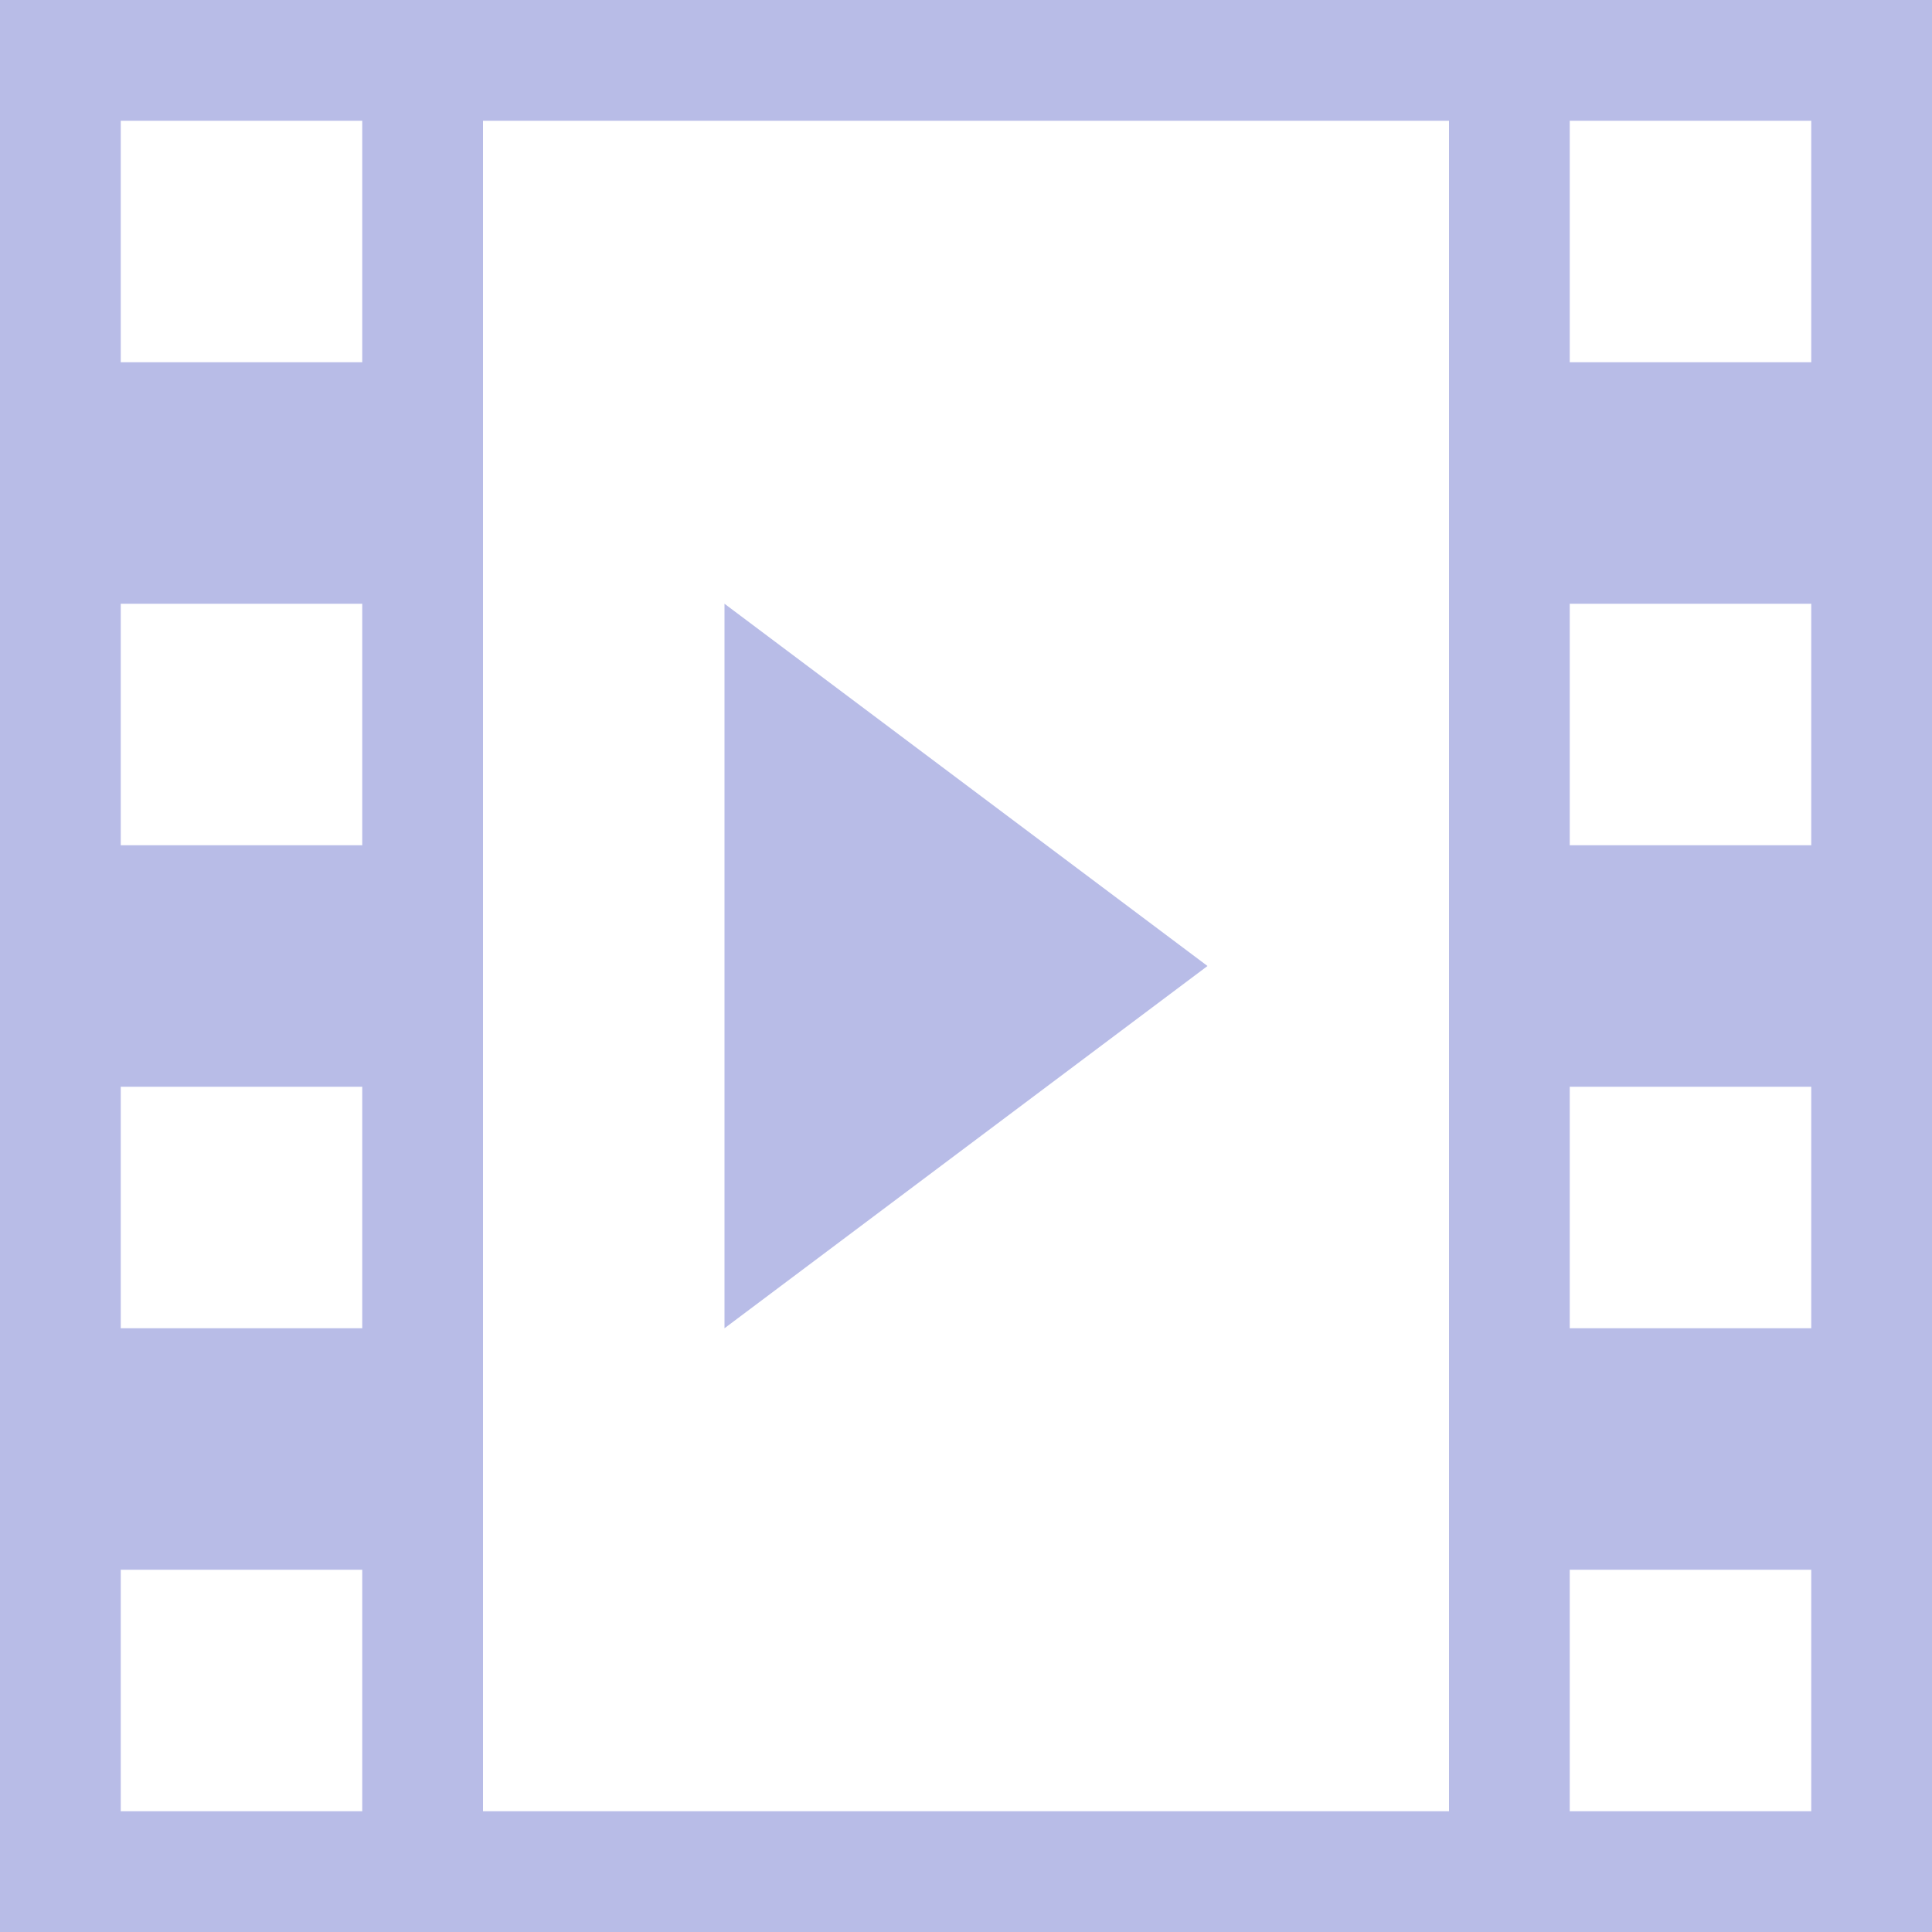 <!DOCTYPE svg PUBLIC "-//W3C//DTD SVG 1.1//EN" "http://www.w3.org/Graphics/SVG/1.1/DTD/svg11.dtd"><svg xmlns="http://www.w3.org/2000/svg" width="16" height="16" viewBox="0 0 16 16" preserveAspectRatio="xMinYMid meet" overflow="visible"><path d="M0 0v16h16V0H0zm3 15H1v-2h2v2zm0-4H1V9h2v2zm0-4H1V5h2v2zm0-4H1V1h2v2zm9 12H4V1h8v14zm3 0h-2v-2h2v2zm0-4h-2V9h2v2zm0-4h-2V5h2v2zm0-4h-2V1h2v2zm-5 5l-4 3V5l4 3z" fill="#b8bce7"/></svg>